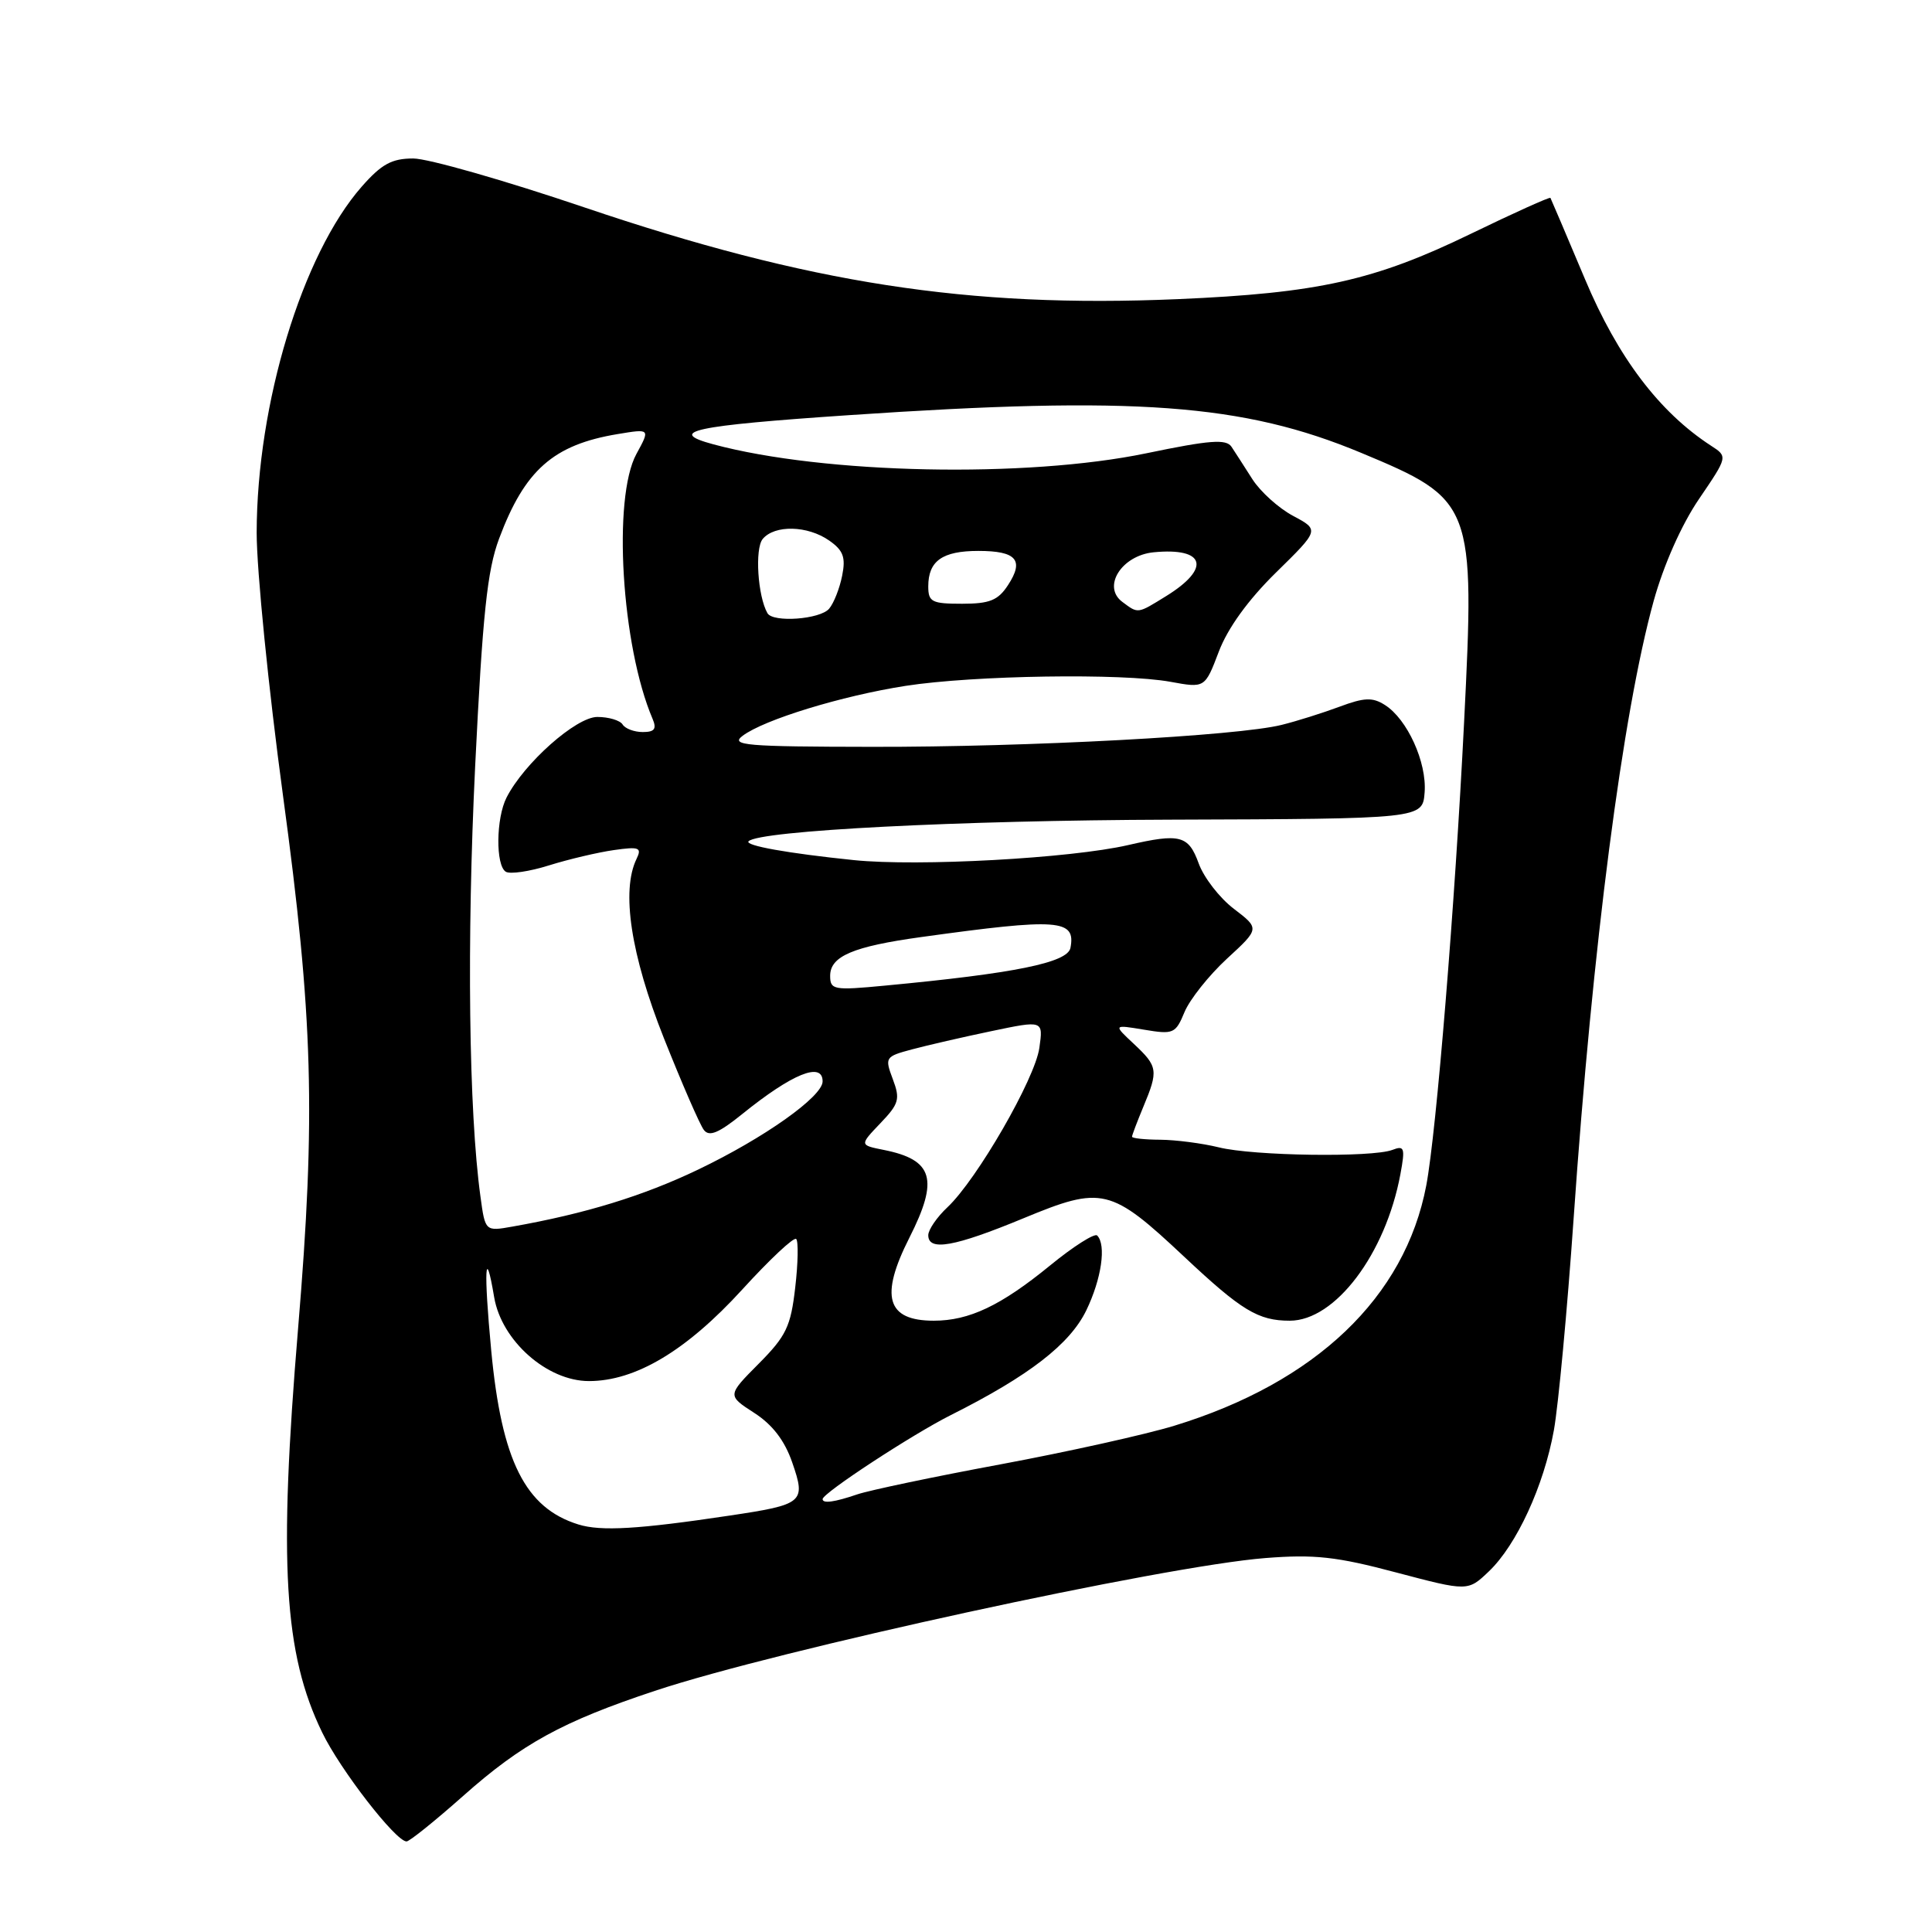<?xml version="1.0" encoding="UTF-8" standalone="no"?>
<!DOCTYPE svg PUBLIC "-//W3C//DTD SVG 1.1//EN" "http://www.w3.org/Graphics/SVG/1.1/DTD/svg11.dtd" >
<svg xmlns="http://www.w3.org/2000/svg" xmlns:xlink="http://www.w3.org/1999/xlink" version="1.1" viewBox="0 0 256 256">
 <g >
 <path fill="currentColor"
d=" M 61.36 237.98 C 69.15 231.06 74.51 228.12 86.76 224.05 C 102.97 218.65 154.26 207.50 167.67 206.45 C 174.17 205.94 177.11 206.26 185.00 208.36 C 194.50 210.87 194.50 210.87 197.28 208.22 C 200.97 204.70 204.57 196.88 205.90 189.50 C 206.49 186.20 207.67 173.60 208.51 161.50 C 211.02 125.27 215.01 94.51 219.12 79.63 C 220.44 74.87 222.80 69.54 225.12 66.13 C 228.95 60.50 228.95 60.50 226.72 59.06 C 219.86 54.60 214.37 47.35 210.02 36.99 C 207.59 31.22 205.53 26.38 205.44 26.22 C 205.35 26.07 200.60 28.21 194.89 30.98 C 182.12 37.18 174.64 38.84 156.00 39.64 C 128.27 40.82 107.22 37.56 77.40 27.47 C 66.90 23.91 56.71 21.00 54.76 21.00 C 51.91 21.00 50.56 21.74 47.93 24.73 C 40.04 33.72 34.04 53.49 34.01 70.58 C 34.01 75.58 35.58 91.26 37.50 105.43 C 41.49 134.81 41.86 147.72 39.50 176.00 C 36.90 207.16 37.61 219.10 42.69 229.56 C 45.07 234.49 52.44 244.00 53.87 244.00 C 54.26 244.00 57.63 241.29 61.36 237.98 Z  M 76.64 202.00 C 69.60 199.82 66.47 193.57 65.09 178.96 C 64.08 168.26 64.28 164.76 65.48 171.89 C 66.46 177.66 72.49 183.00 78.04 183.00 C 84.21 183.00 90.95 178.98 98.36 170.86 C 101.99 166.88 105.20 163.87 105.50 164.17 C 105.80 164.47 105.75 167.37 105.37 170.61 C 104.78 175.76 104.18 177.03 100.53 180.70 C 96.36 184.90 96.36 184.90 99.93 187.21 C 102.36 188.77 103.98 190.89 104.98 193.80 C 106.81 199.08 106.48 199.36 96.63 200.83 C 84.63 202.63 79.63 202.93 76.64 202.00 Z  M 109.00 198.64 C 109.00 197.85 120.86 190.08 126.00 187.50 C 136.34 182.31 141.76 178.12 143.94 173.63 C 145.96 169.45 146.61 164.95 145.38 163.71 C 145.04 163.37 142.22 165.16 139.13 167.69 C 132.62 173.01 128.42 175.00 123.73 175.00 C 117.49 175.00 116.55 171.80 120.50 164.00 C 124.42 156.26 123.67 153.68 117.10 152.37 C 113.89 151.73 113.89 151.73 116.65 148.84 C 119.13 146.25 119.30 145.64 118.30 142.99 C 117.22 140.11 117.29 140.00 120.84 139.05 C 122.85 138.51 127.59 137.42 131.37 136.63 C 138.24 135.19 138.24 135.19 137.72 138.85 C 137.15 142.95 129.45 156.29 125.55 159.96 C 124.15 161.27 123.00 162.95 123.00 163.67 C 123.00 165.83 126.45 165.22 135.61 161.43 C 146.06 157.10 147.15 157.36 156.95 166.56 C 164.52 173.67 166.73 175.00 170.90 175.00 C 176.92 175.00 183.59 166.17 185.56 155.59 C 186.21 152.09 186.09 151.75 184.49 152.37 C 181.81 153.39 166.08 153.17 161.50 152.03 C 159.30 151.49 155.81 151.04 153.75 151.02 C 151.69 151.01 150.00 150.83 150.00 150.62 C 150.00 150.41 150.68 148.63 151.50 146.65 C 153.51 141.84 153.43 141.31 150.25 138.33 C 147.50 135.76 147.50 135.76 151.60 136.44 C 155.49 137.09 155.77 136.97 156.96 134.09 C 157.66 132.42 160.18 129.25 162.57 127.04 C 166.92 123.04 166.92 123.04 163.49 120.42 C 161.60 118.98 159.51 116.28 158.83 114.40 C 157.48 110.68 156.36 110.39 149.47 111.98 C 141.88 113.73 121.66 114.84 113.15 113.97 C 104.39 113.07 98.63 112.04 99.19 111.47 C 100.61 110.06 126.99 108.70 155.00 108.61 C 188.50 108.50 188.50 108.50 188.77 105.00 C 189.08 101.02 186.47 95.28 183.50 93.41 C 181.87 92.37 180.77 92.42 177.50 93.64 C 175.30 94.46 171.85 95.55 169.83 96.05 C 164.03 97.51 136.25 99.00 115.50 98.96 C 98.77 98.94 96.73 98.76 98.40 97.50 C 101.23 95.36 111.53 92.20 120.00 90.88 C 129.02 89.48 148.72 89.18 155.08 90.34 C 159.66 91.18 159.66 91.18 161.50 86.34 C 162.68 83.23 165.39 79.48 169.08 75.86 C 174.83 70.22 174.83 70.22 171.35 68.36 C 169.43 67.34 167.01 65.15 165.95 63.50 C 164.90 61.85 163.65 59.91 163.18 59.20 C 162.48 58.15 160.32 58.31 151.91 60.06 C 135.97 63.37 109.20 62.82 94.54 58.88 C 88.22 57.18 91.80 56.41 112.50 55.01 C 150.40 52.44 164.72 53.49 180.35 60.00 C 195.24 66.20 195.45 66.75 194.00 95.68 C 192.80 119.75 190.33 150.00 188.99 157.07 C 186.17 171.90 174.35 183.18 155.59 188.92 C 151.79 190.08 141.44 192.38 132.59 194.03 C 123.74 195.67 115.20 197.47 113.60 198.01 C 110.59 199.04 109.00 199.26 109.00 198.64 Z  M 63.66 158.53 C 62.11 147.25 61.84 124.60 62.96 101.54 C 63.95 81.38 64.56 75.58 66.13 71.38 C 69.53 62.28 73.33 58.93 81.83 57.52 C 86.16 56.80 86.16 56.80 84.33 60.15 C 81.15 65.97 82.35 85.61 86.47 95.25 C 87.04 96.59 86.73 97.00 85.17 97.00 C 84.04 97.00 82.84 96.55 82.50 96.00 C 82.16 95.45 80.65 95.00 79.15 95.00 C 76.34 95.00 69.45 101.11 67.12 105.68 C 65.72 108.42 65.66 114.67 67.02 115.51 C 67.58 115.86 70.17 115.48 72.77 114.66 C 75.37 113.85 79.23 112.94 81.34 112.64 C 84.70 112.16 85.07 112.31 84.35 113.80 C 82.29 118.01 83.58 126.51 87.96 137.54 C 90.36 143.57 92.74 149.05 93.27 149.73 C 93.98 150.66 95.24 150.13 98.36 147.61 C 104.97 142.27 109.00 140.63 109.00 143.29 C 109.00 145.30 101.27 150.78 92.50 154.98 C 85.21 158.47 77.56 160.82 67.90 162.53 C 64.29 163.17 64.29 163.17 63.66 158.53 Z  M 110.00 129.30 C 110.00 126.70 113.04 125.41 122.10 124.16 C 140.29 121.64 142.57 121.80 141.84 125.60 C 141.46 127.56 134.46 128.98 117.25 130.60 C 110.46 131.25 110.00 131.16 110.00 129.30 Z  M 101.69 81.25 C 100.40 78.99 100.00 72.71 101.06 71.42 C 102.64 69.52 107.01 69.62 109.88 71.63 C 111.74 72.93 112.08 73.85 111.59 76.28 C 111.26 77.95 110.49 79.91 109.87 80.65 C 108.69 82.07 102.42 82.53 101.69 81.25 Z  M 148.71 79.75 C 146.00 77.73 148.63 73.59 152.87 73.18 C 159.70 72.52 160.50 75.29 154.53 78.98 C 150.68 81.36 150.84 81.34 148.71 79.75 Z  M 123.00 77.70 C 123.00 74.32 124.87 73.00 129.64 73.00 C 134.69 73.00 135.74 74.22 133.56 77.54 C 132.25 79.55 131.13 80.00 127.48 80.00 C 123.47 80.00 123.00 79.76 123.00 77.70 Z "/>
</g>
</svg>